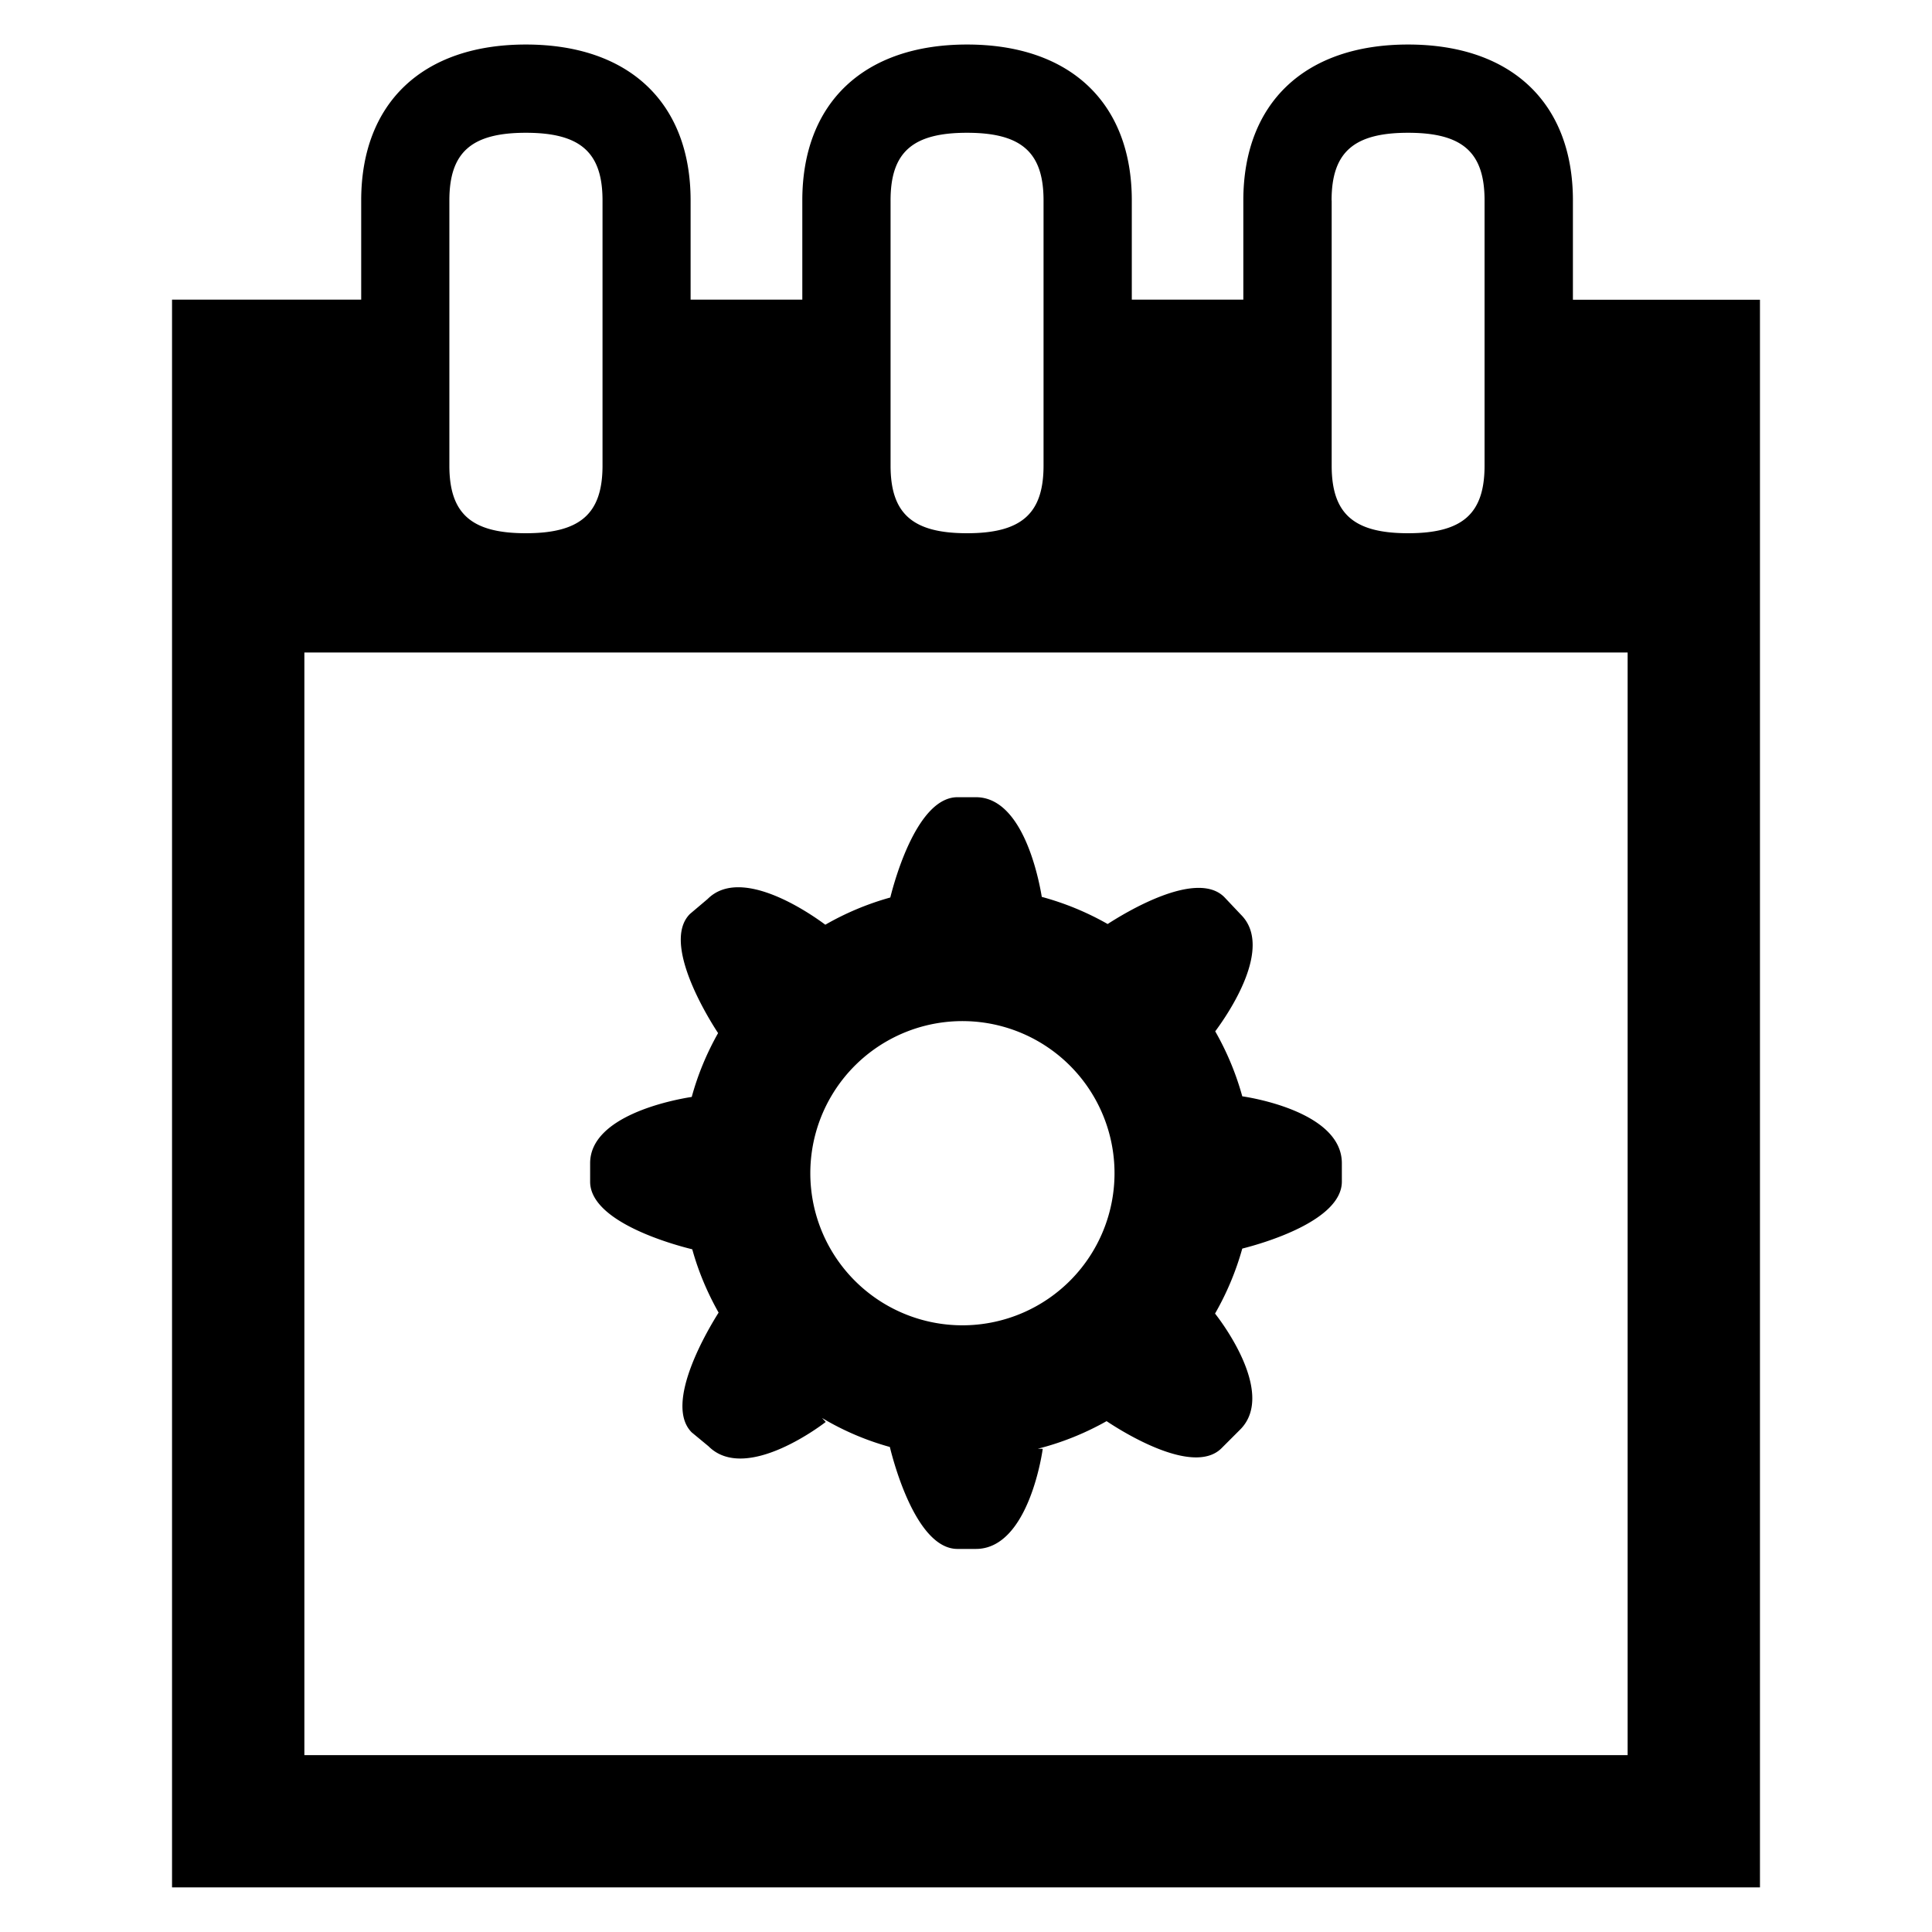 <?xml version="1.0" standalone="no"?><!DOCTYPE svg PUBLIC "-//W3C//DTD SVG 1.1//EN" "http://www.w3.org/Graphics/SVG/1.1/DTD/svg11.dtd"><svg class="icon" width="200px" height="200.00px" viewBox="0 0 1024 1024" version="1.1" xmlns="http://www.w3.org/2000/svg"><path d="M658.432 581.073a149.551 149.551 0 0 0-14.336-34.444c6.982-9.402 30.999-44.451 13.684-61.766l-8.89-9.402c-14.801-14.801-52.596 8.332-61.812 14.289a149.411 149.411 0 0 0-34.909-14.383c-1.955-11.729-10.566-52.829-34.909-52.829h-9.775c-20.945 0-32.954 42.496-35.607 53.155a149.411 149.411 0 0 0-34.444 14.429c-8.425-6.284-44.684-31.325-62.371-13.638l-9.356 7.913c-15.407 15.36 10.193 56.041 14.895 63.162-5.958 10.566-10.705 21.876-13.964 33.839-10.24 1.583-53.853 10.007-53.853 35.142v9.775c0 21.737 45.754 33.792 54.132 35.84 3.258 11.823 8.052 23.087 13.964 33.559-4.887 7.727-29.51 48.175-14.243 63.488l8.89 7.354c20.108 20.108 62.138-12.893 62.138-12.893l-1.955-2.095c11.217 6.703 23.319 11.869 35.933 15.36 2.095 8.611 14.15 54.039 35.84 54.039h9.775c28.393 0 35.421-53.062 35.421-53.062l-2.607-0.047c12.893-3.258 25.135-8.239 36.445-14.615 8.844 5.911 46.08 29.184 60.928 14.336l9.868-9.868c19.828-19.828-12.428-60.369-13.312-61.487 6.144-10.705 11.031-22.249 14.429-34.444 11.078-2.793 52.783-14.755 52.783-35.514v-9.728c0-27.555-49.664-35.002-52.783-35.468z m-146.385 121.344a80.617 80.617 0 1 1 0-161.187 80.617 80.617 0 0 1 0 161.187z m321.629-543.651V106.217c0-51.712-32.675-82.618-87.366-82.618-54.644 0-87.319 30.906-87.319 82.618v52.596h-59.113v-52.596c0-51.712-32.675-82.618-87.319-82.618-54.691 0-87.319 30.906-87.319 82.618v52.596H366.033v-52.596c0-51.712-32.582-82.618-87.319-82.618-54.644 0-87.273 30.906-87.273 82.618v52.596H91.183v841.542h841.635V158.86h-99.142z m-127.907-52.55c0-25.507 11.729-35.84 40.541-35.84 28.858 0 40.541 10.333 40.541 35.84v140.567c0 25.507-11.636 35.84-40.541 35.84-28.858 0-40.495-10.333-40.495-35.84v-140.567z m-233.751 0c0-25.507 11.636-35.84 40.495-35.84s40.588 10.333 40.588 35.84v140.567c0 25.507-11.729 35.84-40.541 35.84-28.858 0-40.541-10.333-40.541-35.84v-140.567z m-233.844 0c0-25.507 11.729-35.84 40.541-35.84 28.858 0 40.634 10.333 40.634 35.84v140.567c0 25.507-11.776 35.84-40.634 35.84s-40.541-10.333-40.541-35.84v-140.567z m624.5 824.041H161.327V345.833h701.347v584.471z" /></svg>